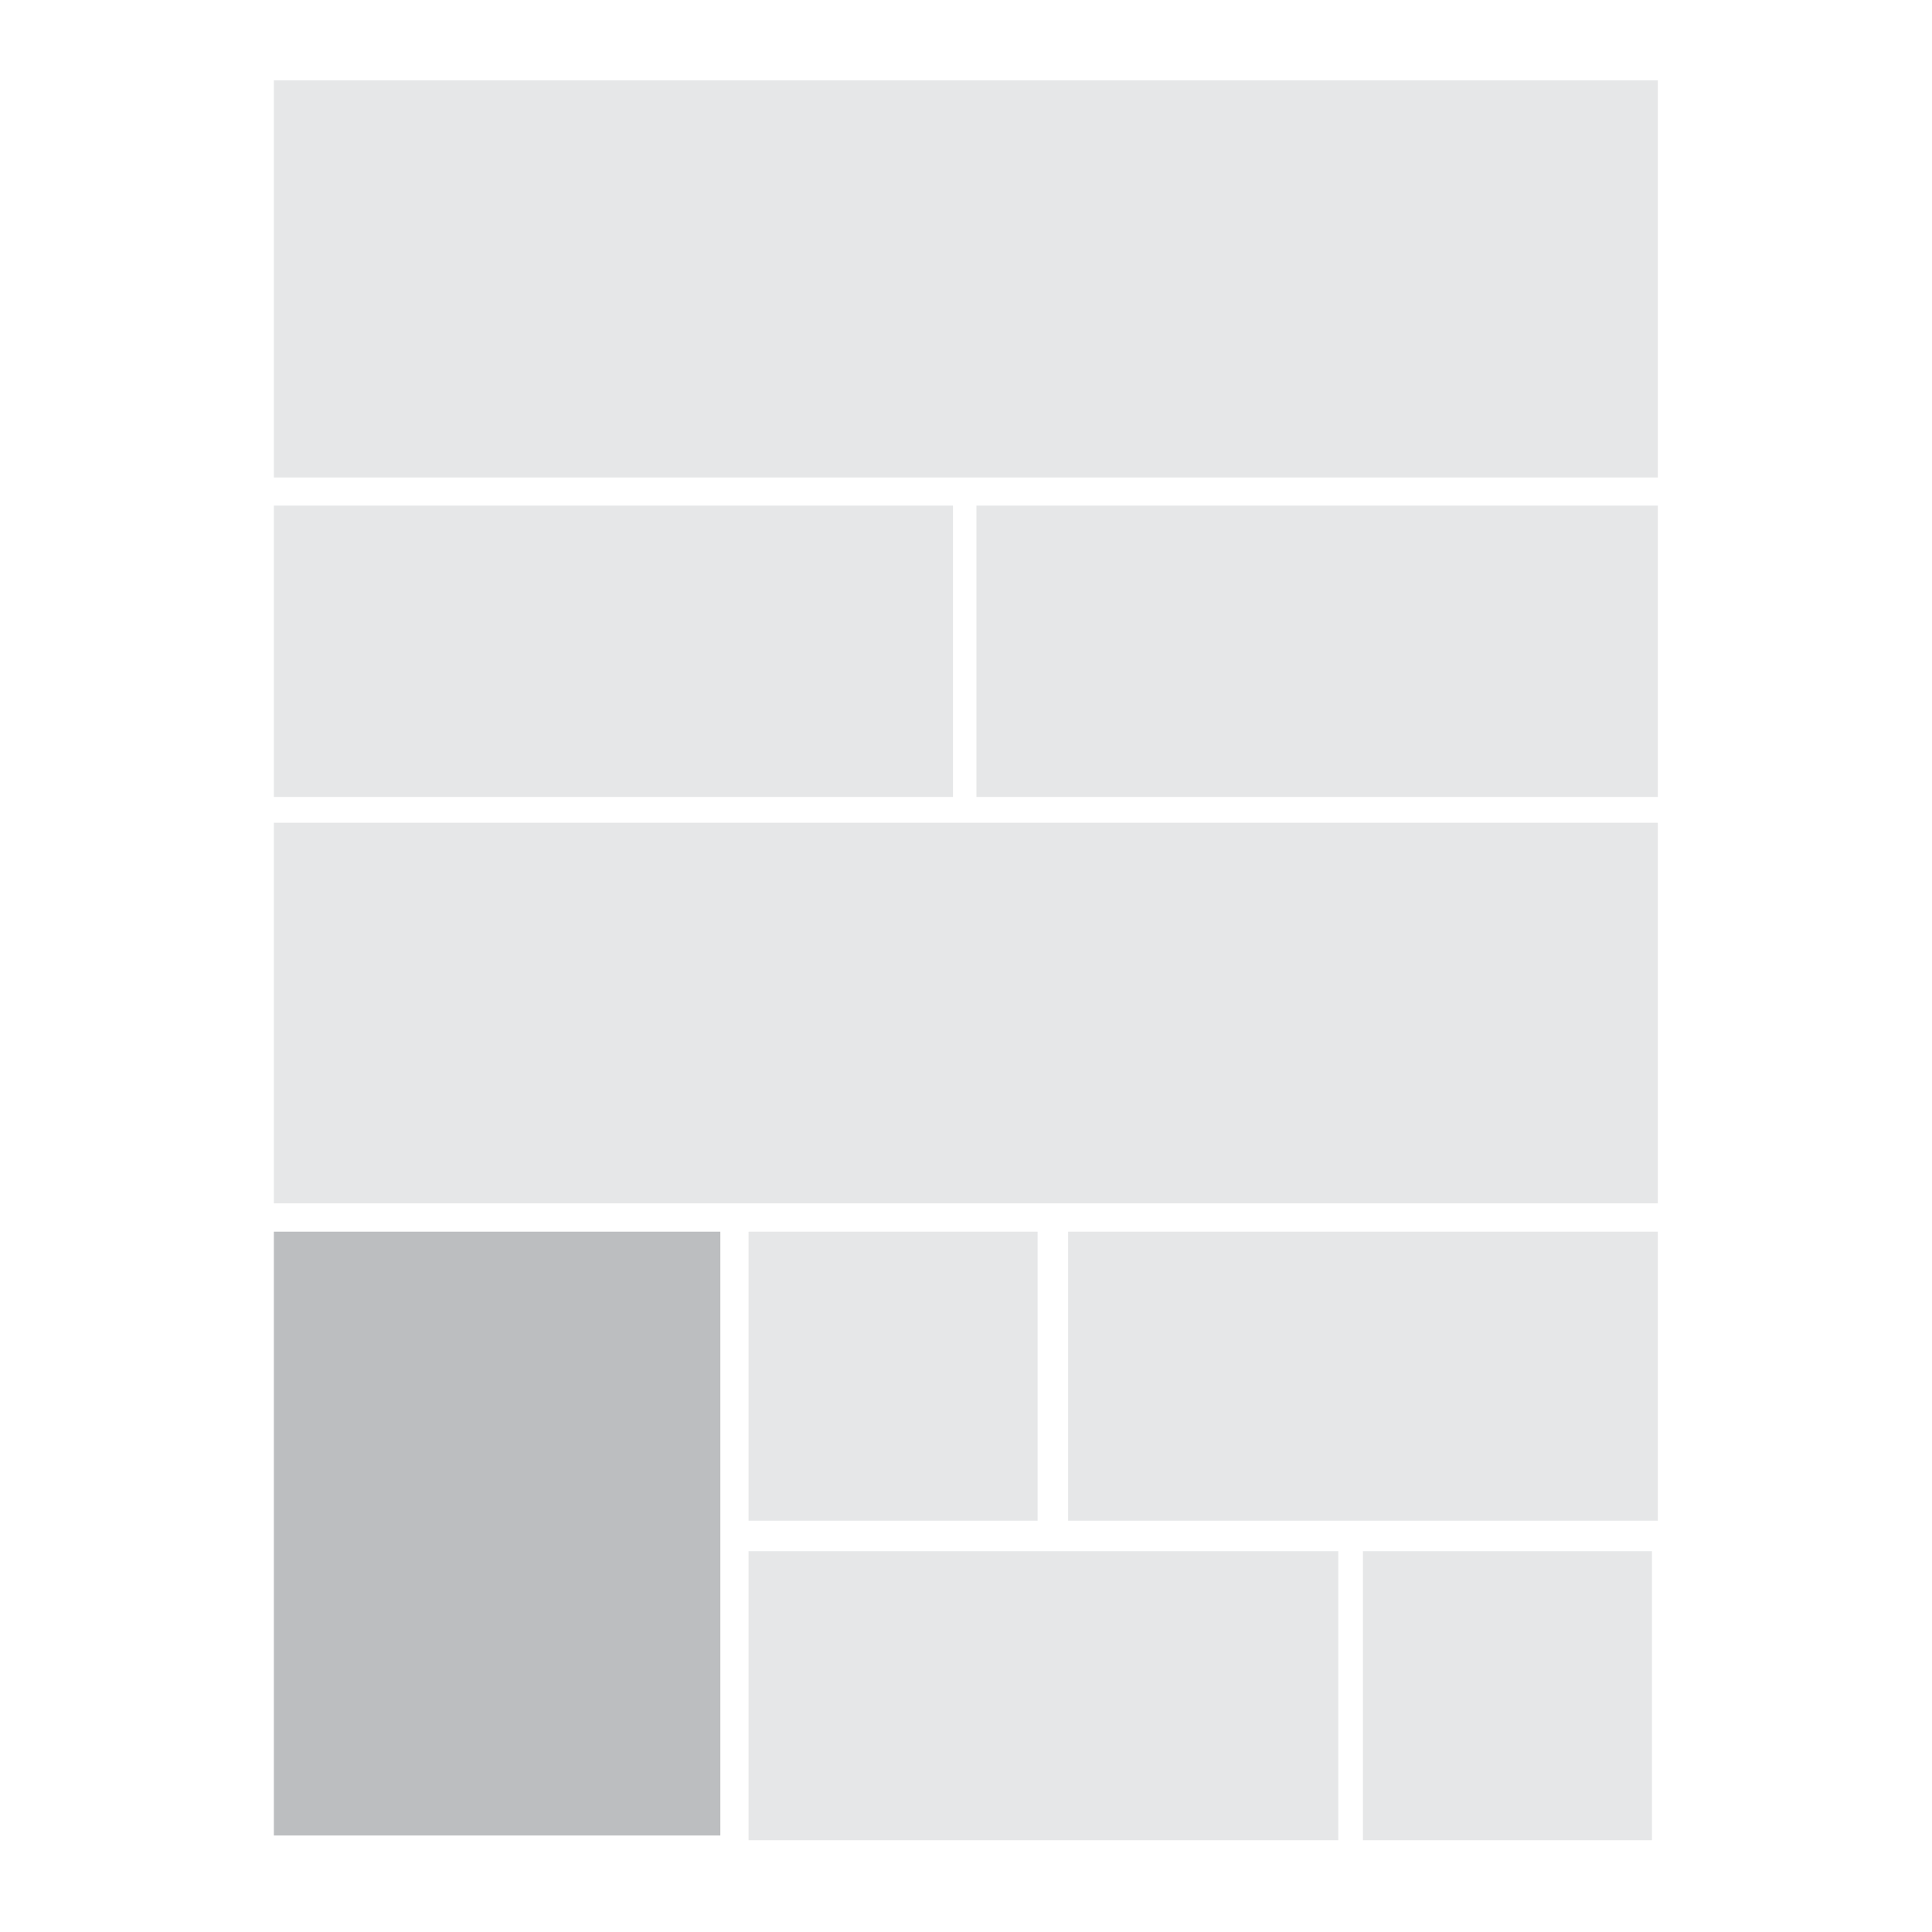 <?xml version="1.0" encoding="utf-8"?>
<!-- Generator: Adobe Illustrator 19.2.0, SVG Export Plug-In . SVG Version: 6.00 Build 0)  -->
<svg version="1.1" xmlns="http://www.w3.org/2000/svg" xmlns:xlink="http://www.w3.org/1999/xlink" x="0px" y="0px"
	 viewBox="0 0 2000 2000" style="enable-background:new 0 0 2000 2000;" xml:space="preserve">
<style type="text/css">
	.st0{fill:#E6E7E8;}
	.st1{fill:#BCBEC0;}
</style>
<g id="Layer_1">
</g>
<g id="Layer_2">
	<rect x="283.5" y="83.2" class="st0" width="1432.7" height="411.1"/>
	<rect x="283.5" y="523.4" class="st0" width="703" height="301.6"/>
	<rect x="1010.8" y="523.4" class="st0" width="705.4" height="301.6"/>
	<rect x="283.5" y="851.7" class="st0" width="1432.7" height="394"/>
	<rect x="283.5" y="1275" class="st1" width="462.2" height="625.1"/>
	<rect x="1105.7" y="1275" class="st0" width="610.5" height="299.2"/>
	<rect x="774.9" y="1605.8" class="st0" width="610.5" height="299.2"/>
	<rect x="774.9" y="1275" class="st0" width="299.2" height="299.2"/>
	<rect x="1410.9" y="1605.8" class="st0" width="299.2" height="299.2"/>
</g>
</svg>
